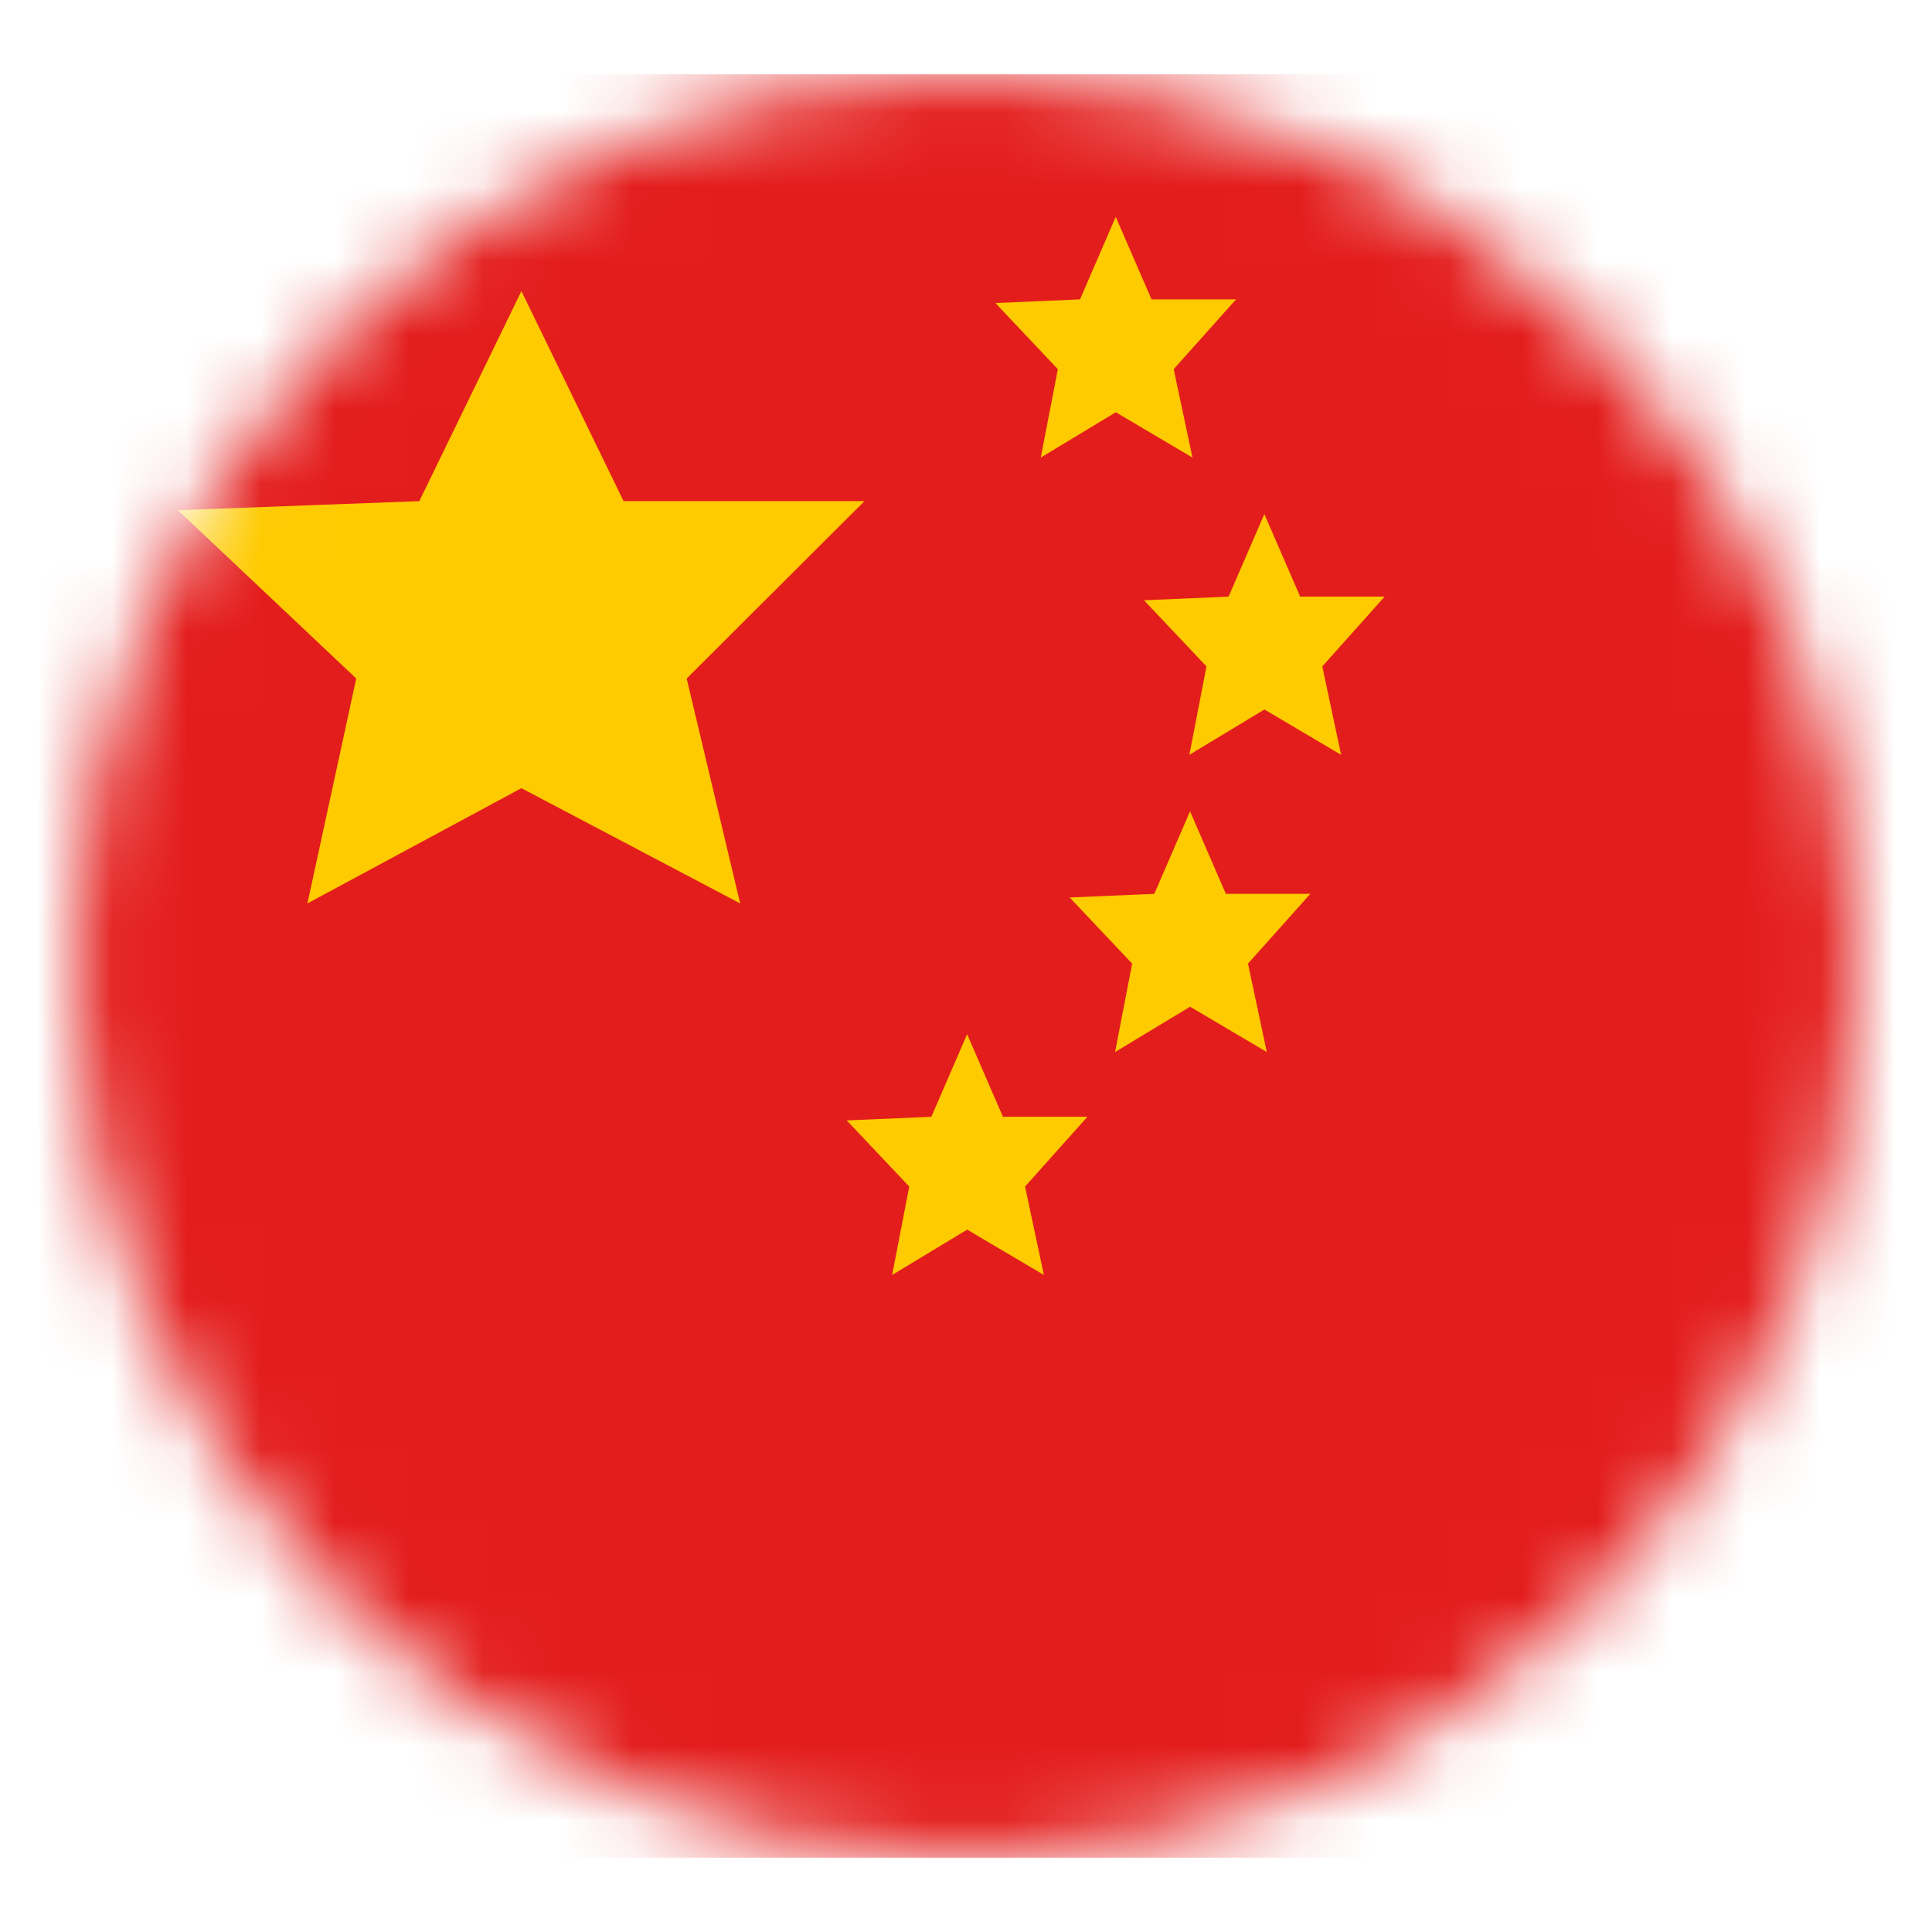 <svg xmlns="http://www.w3.org/2000/svg" width="26" height="26" fill="none" viewBox="0 0 26 26"><g filter="url(#a)"><mask id="b" width="24" height="24" x="0" y="0" maskUnits="userSpaceOnUse" style="mask-type:alpha"><circle cx="12" cy="12" r="12" fill="#d9d9d9"/></mask><g fill-rule="evenodd" clip-rule="evenodd" mask="url(#b)"><path fill="#e31d1c" d="M-1 0h32v24H-1z"/><path fill="#feca00" d="m14.016 4.548-1.01.61.23-1.19-.841-.89 1.139-.049.481-1.111.482 1.111h1.137l-.839.939.253 1.19zM6.017 9.607l-2.88 1.551.657-3.027-2.4-2.265 3.249-.122 1.374-2.826 1.375 2.826h3.242L8.241 8.131l.72 3.027zM16.016 8.548l-1.01.61.23-1.19-.841-.89 1.139-.049.481-1.111.482 1.111h1.137l-.839.939.253 1.19zM15.016 12.548l-1.01.61.23-1.19-.841-.89 1.139-.049.481-1.111.482 1.111h1.137l-.839.939.253 1.19zM12.016 15.548l-1.01.61.23-1.19-.841-.89 1.139-.049.481-1.111.482 1.111h1.137l-.839.939.253 1.19z"/></g></g><defs><filter id="a" width="26" height="26" x="0" y="0" color-interpolation-filters="sRGB" filterUnits="userSpaceOnUse"><feFlood flood-opacity="0" result="BackgroundImageFix"/><feColorMatrix in="SourceAlpha" result="hardAlpha" values="0 0 0 0 0 0 0 0 0 0 0 0 0 0 0 0 0 0 127 0"/><feOffset dx="1" dy="1"/><feGaussianBlur stdDeviation=".5"/><feComposite in2="hardAlpha" operator="out"/><feColorMatrix values="0 0 0 0 0 0 0 0 0 0 0 0 0 0 0 0 0 0 0.4 0"/><feBlend in2="BackgroundImageFix" result="effect1_dropShadow_1225_43116"/><feBlend in="SourceGraphic" in2="effect1_dropShadow_1225_43116" result="shape"/></filter></defs></svg>